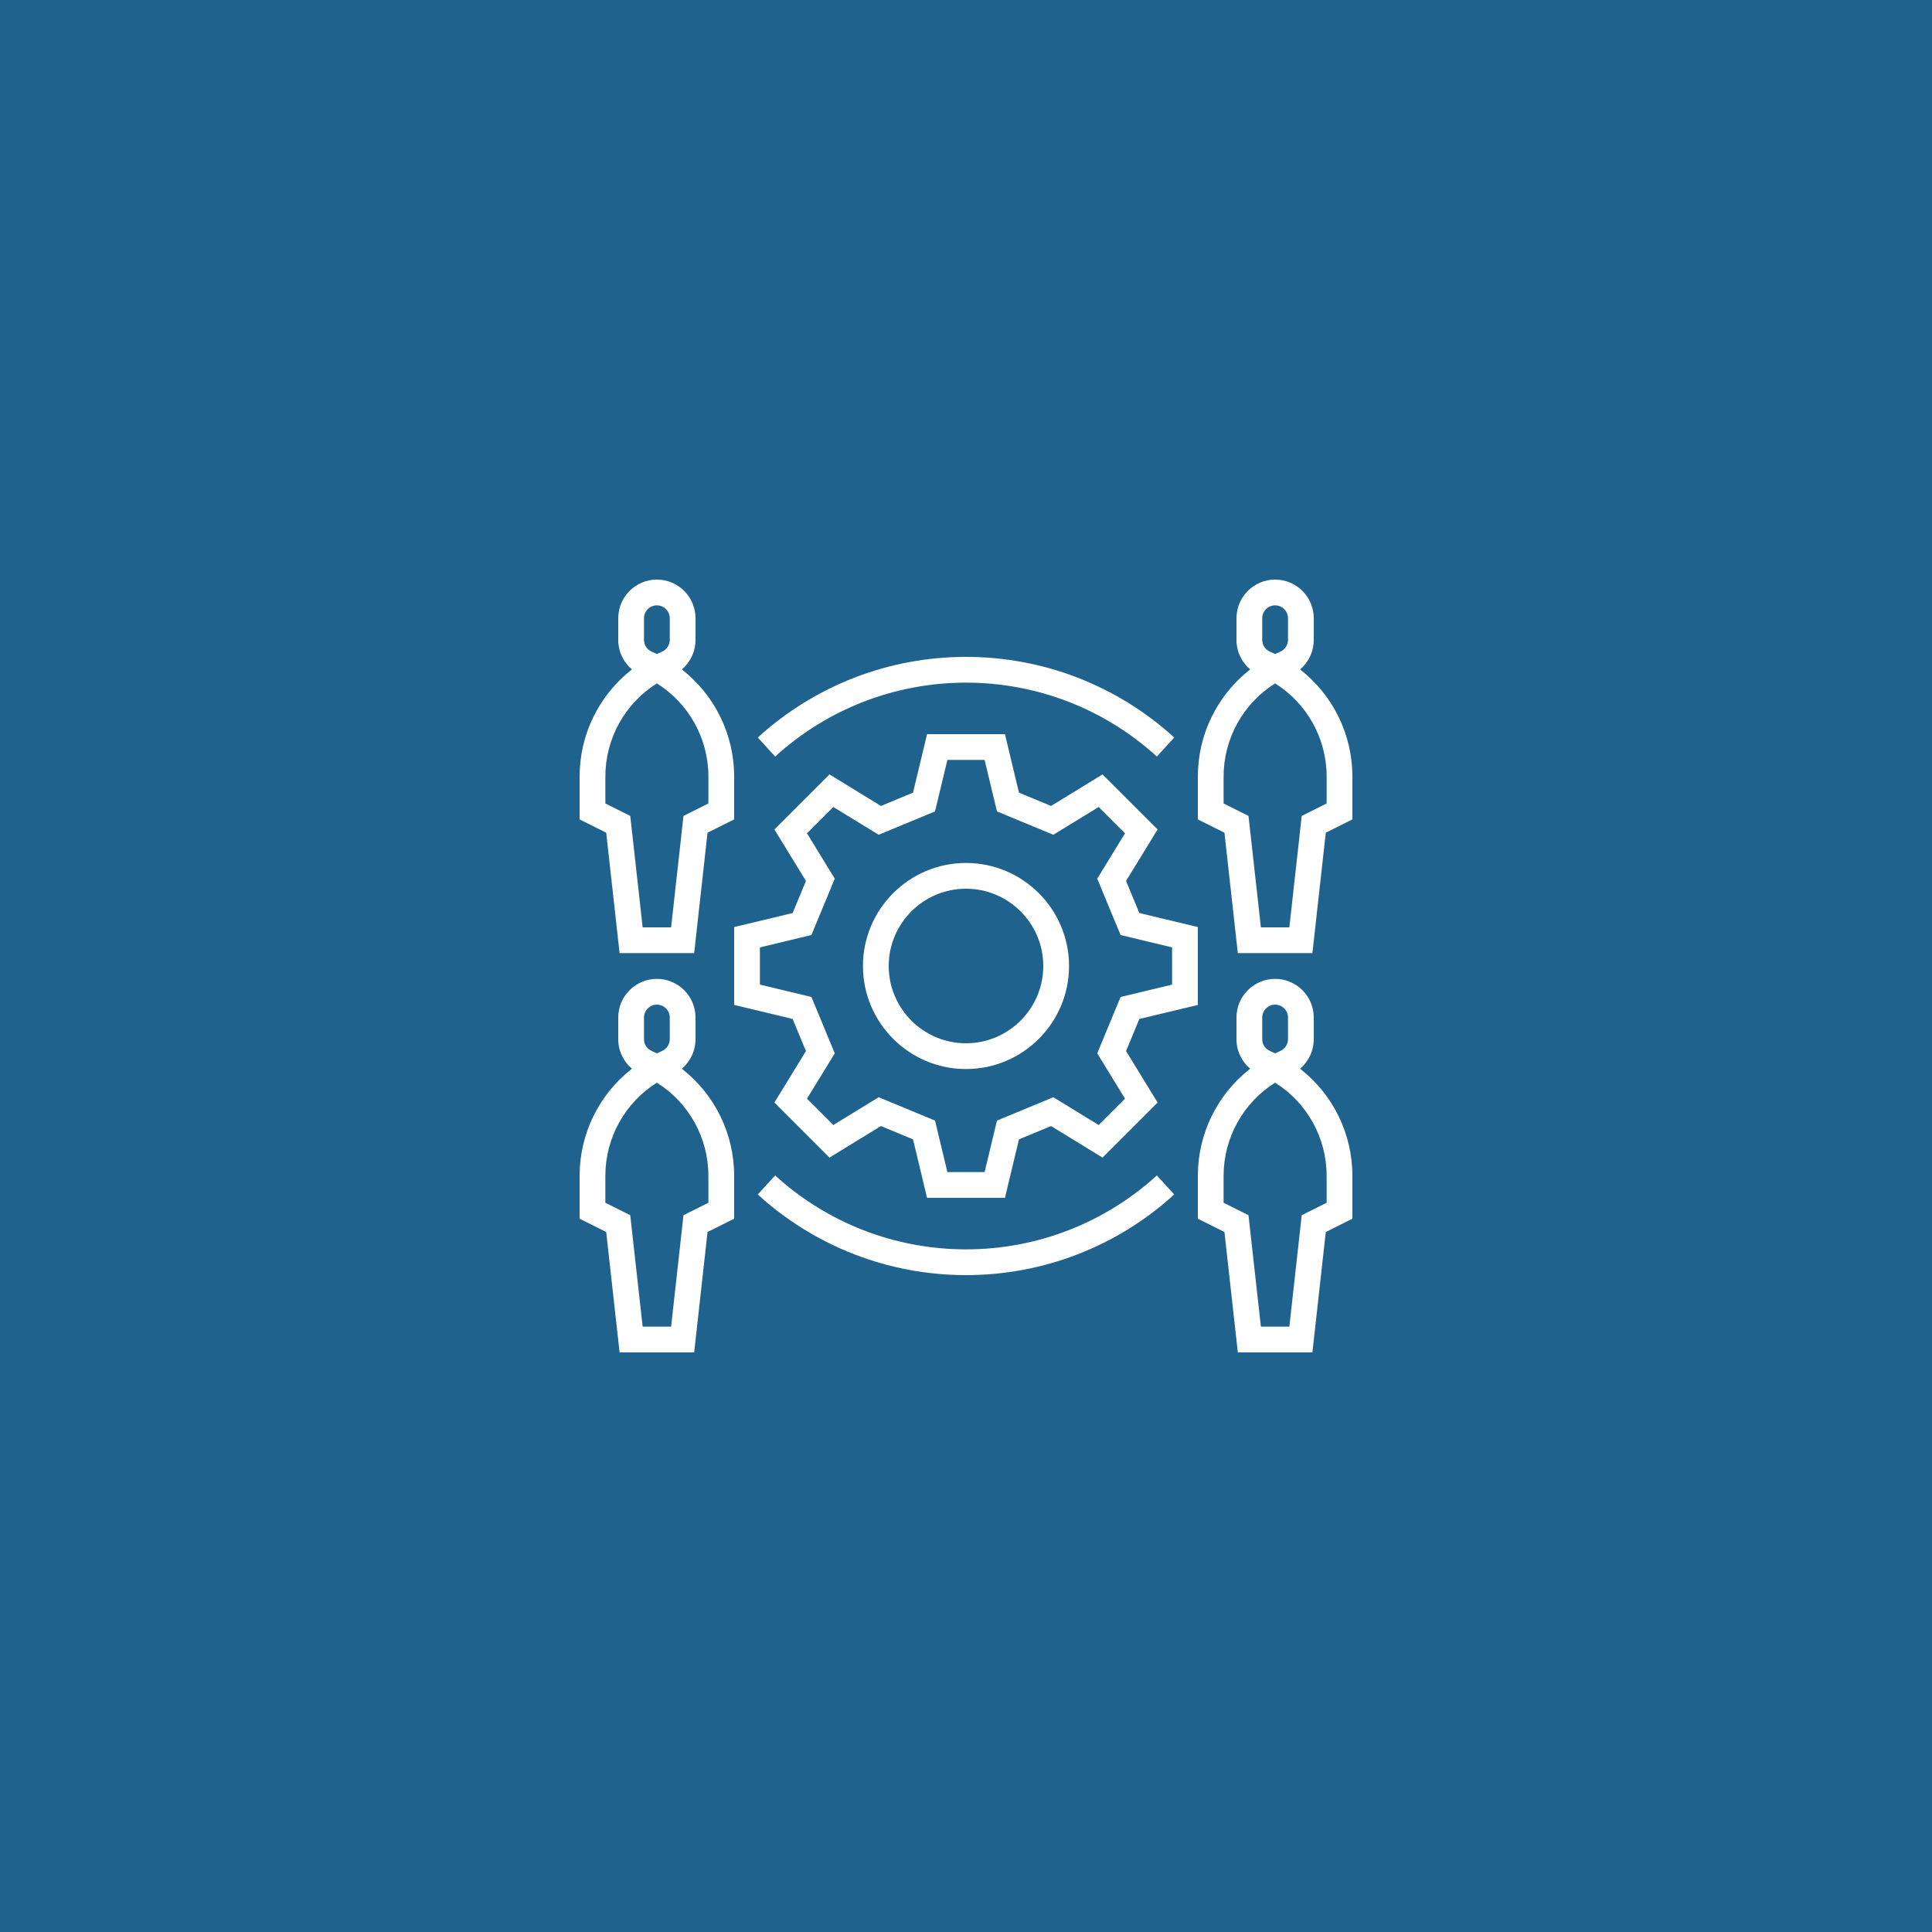 <svg xmlns="http://www.w3.org/2000/svg" width="375" viewBox="0 0 375 375" height="375" version="1.0"><defs><clipPath id="a"><path d="M 232 112.5 L 262.5 112.5 L 262.5 185 L 232 185 Z M 232 112.5"/></clipPath><clipPath id="b"><path d="M 232 190 L 262.5 190 L 262.5 262.5 L 232 262.5 Z M 232 190"/></clipPath><clipPath id="c"><path d="M 112.5 112.5 L 143 112.5 L 143 185 L 112.5 185 Z M 112.5 112.5"/></clipPath><clipPath id="d"><path d="M 112.5 190 L 143 190 L 143 262.5 L 112.5 262.5 Z M 112.5 190"/></clipPath></defs><path fill="#FFF" d="M-37.5 -37.5H412.5V412.5H-37.5z"/><path fill="#1F628E" d="M-37.5 -37.5H412.5V412.5H-37.5z"/><path fill="#FFF" d="M 187.5 242.5 C 173.758 242.5 160.602 237.406 150.453 228.152 L 147.086 231.848 C 158.156 241.941 172.508 247.5 187.5 247.5 C 202.492 247.5 216.844 241.941 227.914 231.848 L 224.547 228.152 C 214.398 237.406 201.242 242.5 187.5 242.5"/><path fill="#FFF" d="M 150.453 146.848 C 160.602 137.594 173.758 132.5 187.5 132.5 C 201.242 132.5 214.398 137.594 224.547 146.848 L 227.914 143.152 C 216.844 133.059 202.492 127.5 187.5 127.5 C 172.508 127.5 158.156 133.059 147.086 143.152 L 150.453 146.848"/><path fill="#FFF" d="M 218.363 213.25 L 213.25 218.363 L 204.453 212.973 L 193.512 217.504 L 191.113 227.5 L 183.887 227.5 L 181.488 217.504 L 170.547 212.973 L 161.746 218.363 L 156.637 213.25 L 162.027 204.453 L 157.496 193.512 L 147.5 191.113 L 147.5 183.887 L 157.496 181.488 L 162.027 170.547 L 156.637 161.746 L 161.746 156.637 L 170.547 162.027 L 181.488 157.496 L 183.887 147.5 L 191.113 147.5 L 193.512 157.496 L 204.453 162.027 L 213.25 156.637 L 218.363 161.746 L 212.973 170.547 L 217.504 181.488 L 227.5 183.887 L 227.5 191.113 L 217.504 193.512 L 212.973 204.453 Z M 232.5 195.059 L 232.5 179.941 L 221.148 177.219 L 218.566 170.988 L 224.688 161 L 214 150.312 L 204.012 156.434 L 197.781 153.852 L 195.059 142.5 L 179.941 142.5 L 177.219 153.852 L 170.988 156.434 L 161 150.312 L 150.312 161 L 156.434 170.988 L 153.852 177.219 L 142.5 179.941 L 142.5 195.059 L 153.852 197.781 L 156.434 204.012 L 150.312 214 L 161 224.688 L 170.988 218.566 L 177.219 221.148 L 179.941 232.5 L 195.059 232.5 L 197.781 221.148 L 204.012 218.566 L 214 224.688 L 224.688 214 L 218.566 204.012 L 221.148 197.781 L 232.5 195.059"/><path fill="#FFF" d="M 187.5 202.5 C 179.227 202.5 172.5 195.77 172.5 187.5 C 172.5 179.227 179.227 172.5 187.5 172.5 C 195.77 172.5 202.5 179.227 202.5 187.5 C 202.5 195.77 195.77 202.5 187.5 202.5 Z M 187.5 167.5 C 176.473 167.5 167.5 176.473 167.5 187.5 C 167.5 198.527 176.473 207.5 187.5 207.5 C 198.527 207.5 207.5 198.527 207.5 187.5 C 207.5 176.473 198.527 167.5 187.5 167.5"/><g clip-path="url(#a)"><path fill="#FFF" d="M 257.5 155.953 L 252.664 158.371 L 250.262 180 L 244.738 180 L 242.332 158.371 L 237.5 155.953 L 237.5 150.742 C 237.5 143.305 241.336 136.512 247.5 132.645 C 253.664 136.512 257.5 143.305 257.5 150.742 Z M 245 120 C 245 118.621 246.121 117.5 247.5 117.5 C 248.879 117.5 250 118.621 250 120 L 250 124.203 C 250 125.203 249.406 126.105 248.484 126.5 C 248.152 126.645 247.824 126.793 247.5 126.945 C 247.176 126.793 246.848 126.645 246.516 126.5 C 245.594 126.105 245 125.203 245 124.203 Z M 252.34 129.934 C 254 128.535 255 126.453 255 124.203 L 255 120 C 255 115.863 251.637 112.5 247.5 112.5 C 243.363 112.5 240 115.863 240 120 L 240 124.203 C 240 126.453 241 128.535 242.66 129.934 C 236.34 134.855 232.5 142.477 232.5 150.742 L 232.5 159.047 L 237.664 161.629 L 240.262 185 L 254.738 185 L 257.336 161.629 L 262.5 159.047 L 262.5 150.742 C 262.5 142.477 258.66 134.855 252.34 129.934"/></g><g clip-path="url(#b)"><path fill="#FFF" d="M 257.5 233.453 L 252.664 235.871 L 250.262 257.5 L 244.738 257.5 L 242.332 235.871 L 237.5 233.453 L 237.5 228.242 C 237.5 220.805 241.336 214.012 247.5 210.145 C 253.664 214.012 257.5 220.805 257.5 228.242 Z M 245 197.5 C 245 196.121 246.121 195 247.5 195 C 248.879 195 250 196.121 250 197.5 L 250 201.703 C 250 202.703 249.406 203.605 248.484 204 C 248.152 204.145 247.824 204.293 247.5 204.445 C 247.176 204.293 246.848 204.145 246.516 204 C 245.594 203.605 245 202.703 245 201.703 Z M 252.34 207.434 C 254 206.035 255 203.953 255 201.703 L 255 197.5 C 255 193.363 251.637 190 247.5 190 C 243.363 190 240 193.363 240 197.5 L 240 201.703 C 240 203.953 241 206.035 242.66 207.434 C 236.34 212.355 232.5 219.977 232.5 228.242 L 232.5 236.547 L 237.664 239.129 L 240.262 262.5 L 254.738 262.5 L 257.336 239.129 L 262.5 236.547 L 262.5 228.242 C 262.5 219.977 258.66 212.355 252.34 207.434"/></g><g clip-path="url(#c)"><path fill="#FFF" d="M 117.5 150.742 C 117.5 143.305 121.336 136.512 127.5 132.645 C 133.664 136.512 137.5 143.305 137.5 150.742 L 137.5 155.953 L 132.664 158.371 L 130.262 180 L 124.738 180 L 122.332 158.371 L 117.5 155.953 Z M 125 120 C 125 118.621 126.121 117.5 127.5 117.5 C 128.879 117.5 130 118.621 130 120 L 130 124.203 C 130 125.203 129.406 126.105 128.484 126.5 C 128.152 126.645 127.824 126.793 127.5 126.945 C 127.176 126.793 126.848 126.645 126.516 126.5 C 125.594 126.105 125 125.203 125 124.203 Z M 120.262 185 L 134.738 185 L 137.332 161.629 L 142.5 159.047 L 142.5 150.742 C 142.5 142.477 138.66 134.855 132.34 129.934 C 134 128.535 135 126.453 135 124.203 L 135 120 C 135 115.863 131.637 112.5 127.5 112.5 C 123.363 112.5 120 115.863 120 120 L 120 124.203 C 120 126.453 121 128.535 122.66 129.934 C 116.34 134.855 112.5 142.477 112.5 150.742 L 112.5 159.047 L 117.664 161.629 L 120.262 185"/></g><g clip-path="url(#d)"><path fill="#FFF" d="M 117.5 228.242 C 117.5 220.805 121.336 214.012 127.5 210.145 C 133.664 214.012 137.5 220.805 137.5 228.242 L 137.5 233.453 L 132.664 235.871 L 130.262 257.5 L 124.738 257.5 L 122.332 235.871 L 117.5 233.453 Z M 125 197.5 C 125 196.121 126.121 195 127.5 195 C 128.879 195 130 196.121 130 197.5 L 130 201.703 C 130 202.703 129.406 203.605 128.484 204 C 128.152 204.145 127.824 204.293 127.5 204.445 C 127.176 204.293 126.848 204.145 126.516 204 C 125.594 203.605 125 202.703 125 201.703 Z M 120.262 262.5 L 134.738 262.5 L 137.332 239.129 L 142.5 236.547 L 142.5 228.242 C 142.5 219.977 138.66 212.355 132.34 207.434 C 134 206.035 135 203.953 135 201.703 L 135 197.5 C 135 193.363 131.637 190 127.5 190 C 123.363 190 120 193.363 120 197.5 L 120 201.703 C 120 203.953 121 206.035 122.66 207.434 C 116.34 212.355 112.5 219.977 112.5 228.242 L 112.5 236.547 L 117.664 239.129 L 120.262 262.5"/></g></svg>